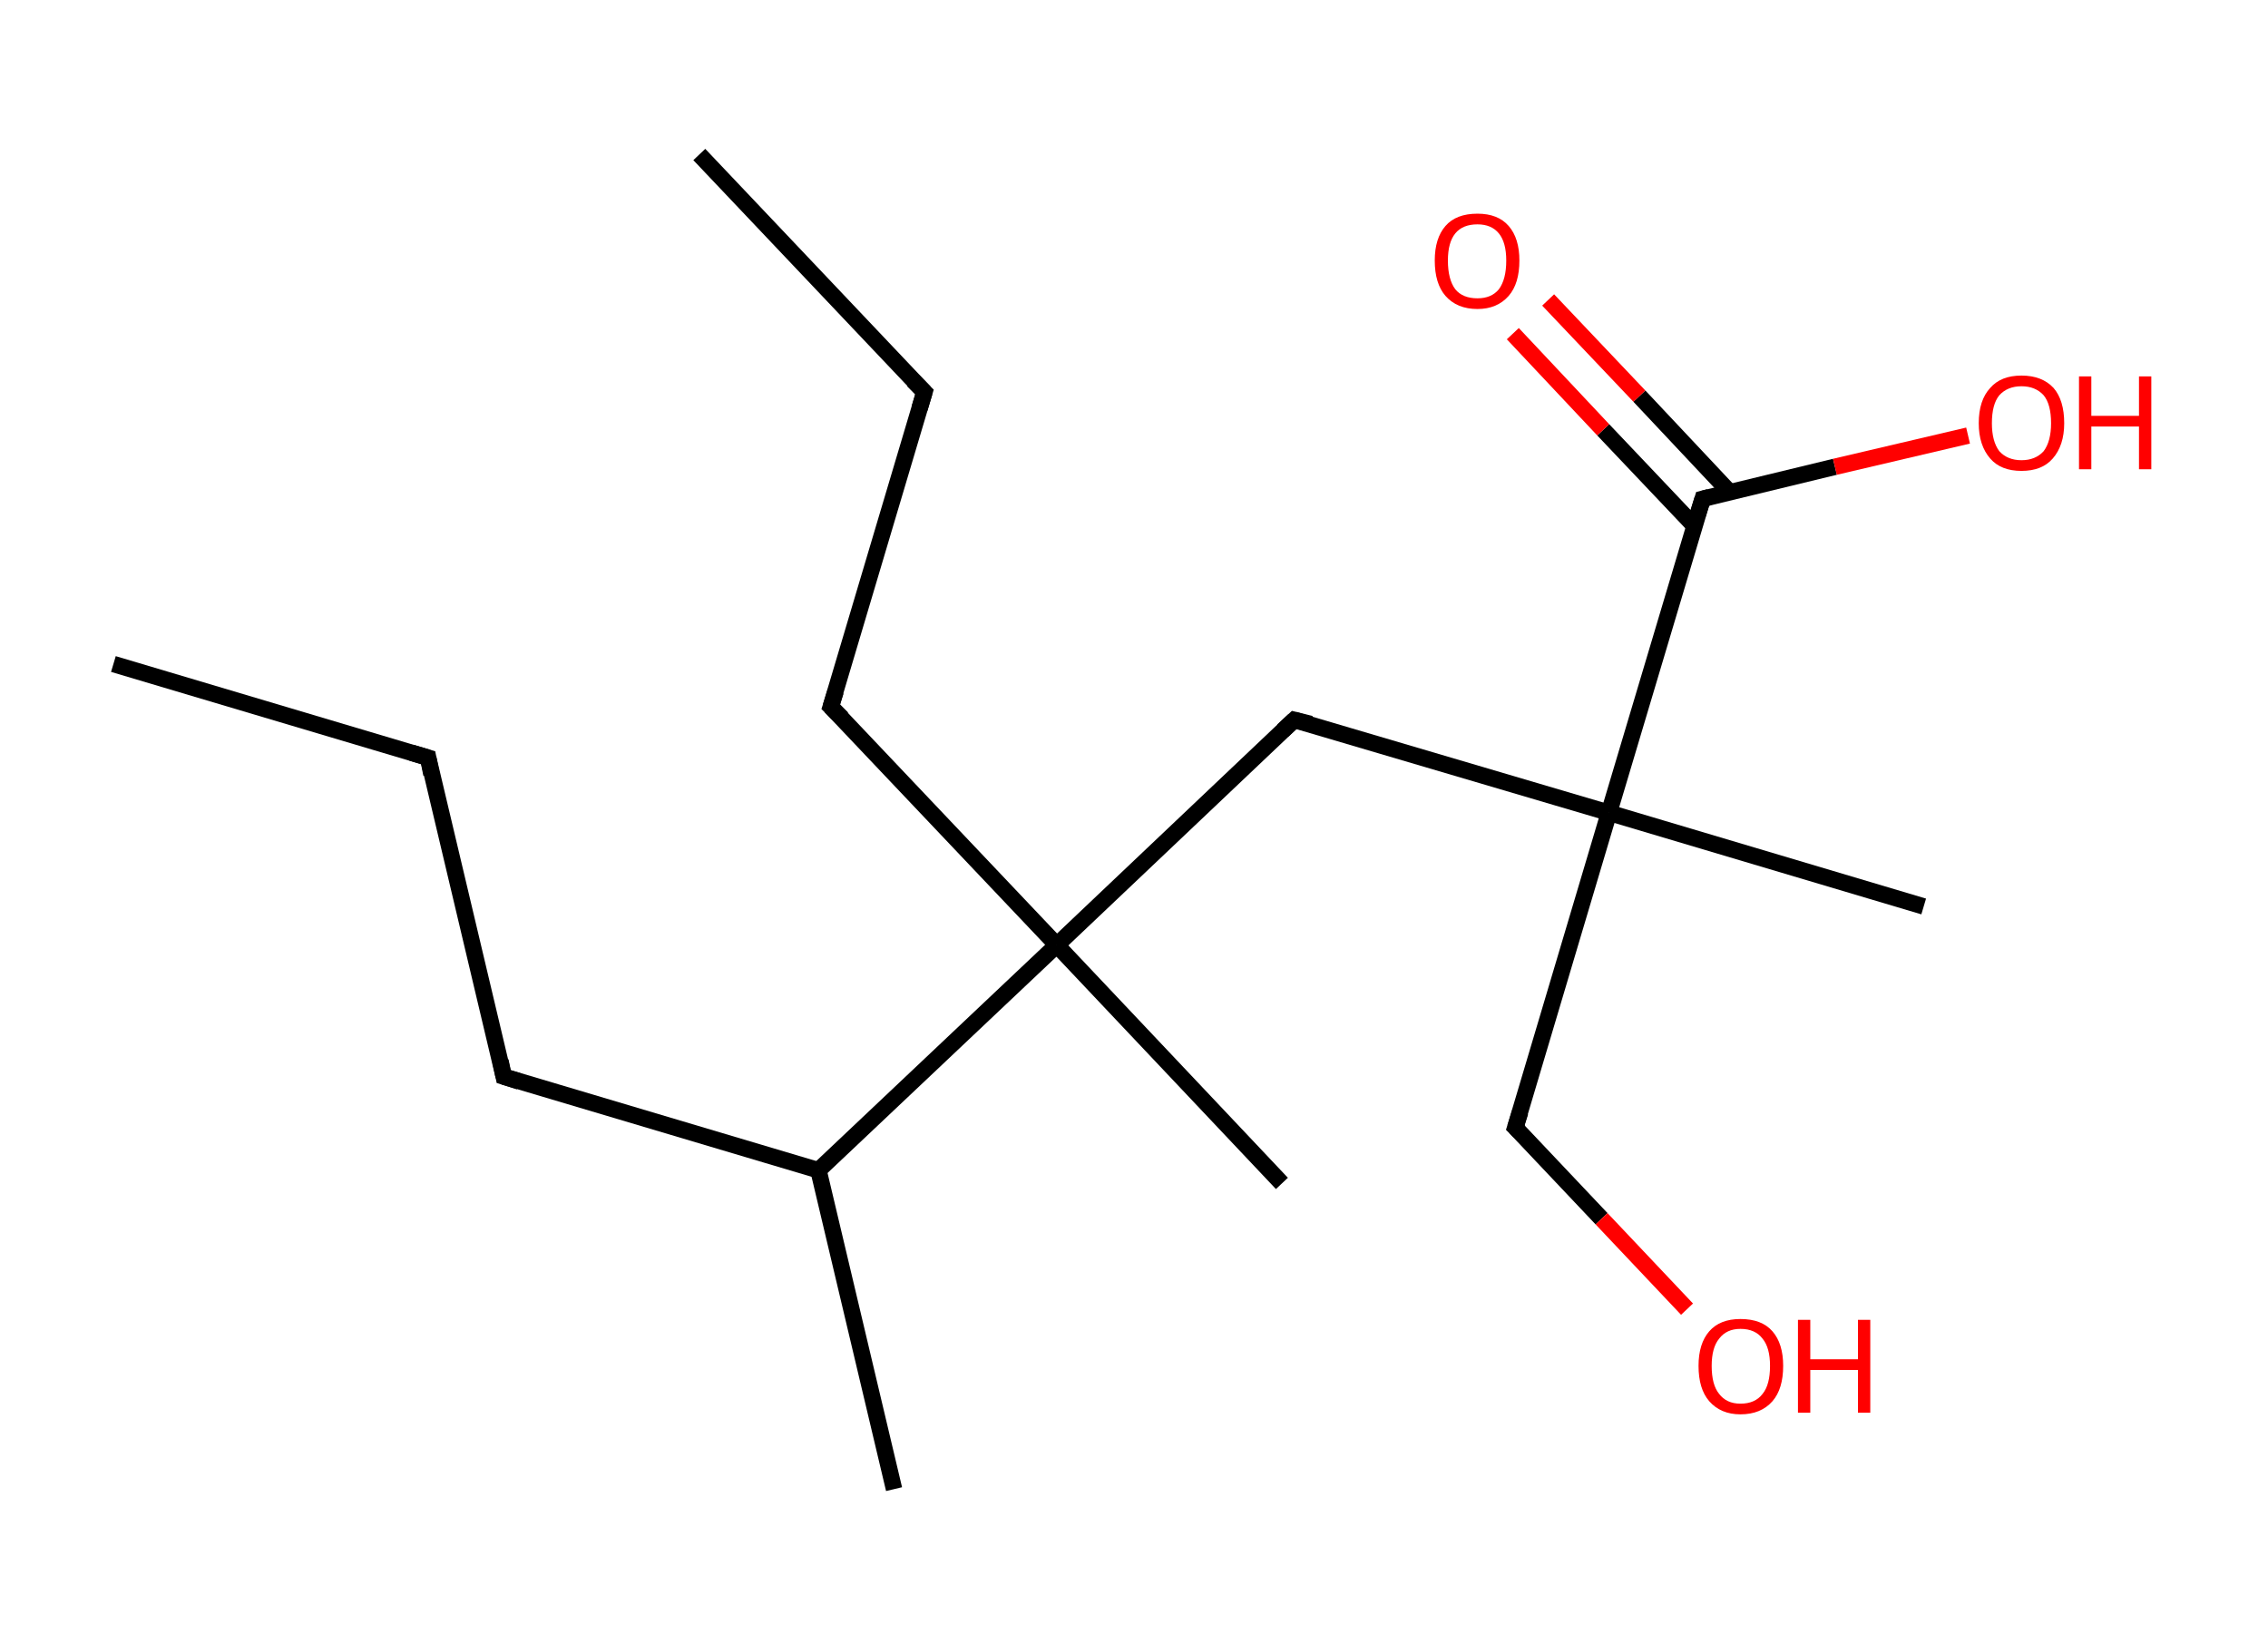 <?xml version='1.0' encoding='ASCII' standalone='yes'?>
<svg xmlns="http://www.w3.org/2000/svg" xmlns:rdkit="http://www.rdkit.org/xml" xmlns:xlink="http://www.w3.org/1999/xlink" version="1.1" baseProfile="full" xml:space="preserve" width="276px" height="200px" viewBox="0 0 276 200">
<!-- END OF HEADER -->
<rect style="opacity:1.0;fill:#FFFFFF;stroke:none" width="276.0" height="200.0" x="0.0" y="0.0"> </rect>
<path class="bond-0 atom-0 atom-1" d="M 13.8,80.8 L 52.1,92.2" style="fill:none;fill-rule:evenodd;stroke:#000000;stroke-width:2.0px;stroke-linecap:butt;stroke-linejoin:miter;stroke-opacity:1"/>
<path class="bond-1 atom-1 atom-2" d="M 52.1,92.2 L 61.3,131.0" style="fill:none;fill-rule:evenodd;stroke:#000000;stroke-width:2.0px;stroke-linecap:butt;stroke-linejoin:miter;stroke-opacity:1"/>
<path class="bond-2 atom-2 atom-3" d="M 61.3,131.0 L 99.6,142.4" style="fill:none;fill-rule:evenodd;stroke:#000000;stroke-width:2.0px;stroke-linecap:butt;stroke-linejoin:miter;stroke-opacity:1"/>
<path class="bond-3 atom-3 atom-4" d="M 99.6,142.4 L 108.8,181.2" style="fill:none;fill-rule:evenodd;stroke:#000000;stroke-width:2.0px;stroke-linecap:butt;stroke-linejoin:miter;stroke-opacity:1"/>
<path class="bond-4 atom-3 atom-5" d="M 99.6,142.4 L 128.6,115.0" style="fill:none;fill-rule:evenodd;stroke:#000000;stroke-width:2.0px;stroke-linecap:butt;stroke-linejoin:miter;stroke-opacity:1"/>
<path class="bond-5 atom-5 atom-6" d="M 128.6,115.0 L 156.0,144.0" style="fill:none;fill-rule:evenodd;stroke:#000000;stroke-width:2.0px;stroke-linecap:butt;stroke-linejoin:miter;stroke-opacity:1"/>
<path class="bond-6 atom-5 atom-7" d="M 128.6,115.0 L 101.1,86.0" style="fill:none;fill-rule:evenodd;stroke:#000000;stroke-width:2.0px;stroke-linecap:butt;stroke-linejoin:miter;stroke-opacity:1"/>
<path class="bond-7 atom-7 atom-8" d="M 101.1,86.0 L 112.5,47.7" style="fill:none;fill-rule:evenodd;stroke:#000000;stroke-width:2.0px;stroke-linecap:butt;stroke-linejoin:miter;stroke-opacity:1"/>
<path class="bond-8 atom-8 atom-9" d="M 112.5,47.7 L 85.1,18.8" style="fill:none;fill-rule:evenodd;stroke:#000000;stroke-width:2.0px;stroke-linecap:butt;stroke-linejoin:miter;stroke-opacity:1"/>
<path class="bond-9 atom-5 atom-10" d="M 128.6,115.0 L 157.5,87.6" style="fill:none;fill-rule:evenodd;stroke:#000000;stroke-width:2.0px;stroke-linecap:butt;stroke-linejoin:miter;stroke-opacity:1"/>
<path class="bond-10 atom-10 atom-11" d="M 157.5,87.6 L 195.8,98.9" style="fill:none;fill-rule:evenodd;stroke:#000000;stroke-width:2.0px;stroke-linecap:butt;stroke-linejoin:miter;stroke-opacity:1"/>
<path class="bond-11 atom-11 atom-12" d="M 195.8,98.9 L 234.1,110.3" style="fill:none;fill-rule:evenodd;stroke:#000000;stroke-width:2.0px;stroke-linecap:butt;stroke-linejoin:miter;stroke-opacity:1"/>
<path class="bond-12 atom-11 atom-13" d="M 195.8,98.9 L 184.4,137.2" style="fill:none;fill-rule:evenodd;stroke:#000000;stroke-width:2.0px;stroke-linecap:butt;stroke-linejoin:miter;stroke-opacity:1"/>
<path class="bond-13 atom-13 atom-14" d="M 184.4,137.2 L 194.9,148.3" style="fill:none;fill-rule:evenodd;stroke:#000000;stroke-width:2.0px;stroke-linecap:butt;stroke-linejoin:miter;stroke-opacity:1"/>
<path class="bond-13 atom-13 atom-14" d="M 194.9,148.3 L 205.3,159.3" style="fill:none;fill-rule:evenodd;stroke:#FF0000;stroke-width:2.0px;stroke-linecap:butt;stroke-linejoin:miter;stroke-opacity:1"/>
<path class="bond-14 atom-11 atom-15" d="M 195.8,98.9 L 207.2,60.7" style="fill:none;fill-rule:evenodd;stroke:#000000;stroke-width:2.0px;stroke-linecap:butt;stroke-linejoin:miter;stroke-opacity:1"/>
<path class="bond-15 atom-15 atom-16" d="M 210.5,59.9 L 199.5,48.2" style="fill:none;fill-rule:evenodd;stroke:#000000;stroke-width:2.0px;stroke-linecap:butt;stroke-linejoin:miter;stroke-opacity:1"/>
<path class="bond-15 atom-15 atom-16" d="M 199.5,48.2 L 188.4,36.5" style="fill:none;fill-rule:evenodd;stroke:#FF0000;stroke-width:2.0px;stroke-linecap:butt;stroke-linejoin:miter;stroke-opacity:1"/>
<path class="bond-15 atom-15 atom-16" d="M 206.2,64.0 L 195.1,52.3" style="fill:none;fill-rule:evenodd;stroke:#000000;stroke-width:2.0px;stroke-linecap:butt;stroke-linejoin:miter;stroke-opacity:1"/>
<path class="bond-15 atom-15 atom-16" d="M 195.1,52.3 L 184.1,40.6" style="fill:none;fill-rule:evenodd;stroke:#FF0000;stroke-width:2.0px;stroke-linecap:butt;stroke-linejoin:miter;stroke-opacity:1"/>
<path class="bond-16 atom-15 atom-17" d="M 207.2,60.7 L 223.3,56.8" style="fill:none;fill-rule:evenodd;stroke:#000000;stroke-width:2.0px;stroke-linecap:butt;stroke-linejoin:miter;stroke-opacity:1"/>
<path class="bond-16 atom-15 atom-17" d="M 223.3,56.8 L 239.5,53.0" style="fill:none;fill-rule:evenodd;stroke:#FF0000;stroke-width:2.0px;stroke-linecap:butt;stroke-linejoin:miter;stroke-opacity:1"/>
<path d="M 50.1,91.6 L 52.1,92.2 L 52.5,94.2" style="fill:none;stroke:#000000;stroke-width:2.0px;stroke-linecap:butt;stroke-linejoin:miter;stroke-opacity:1;"/>
<path d="M 60.9,129.1 L 61.3,131.0 L 63.2,131.6" style="fill:none;stroke:#000000;stroke-width:2.0px;stroke-linecap:butt;stroke-linejoin:miter;stroke-opacity:1;"/>
<path d="M 102.5,87.4 L 101.1,86.0 L 101.7,84.1" style="fill:none;stroke:#000000;stroke-width:2.0px;stroke-linecap:butt;stroke-linejoin:miter;stroke-opacity:1;"/>
<path d="M 111.9,49.7 L 112.5,47.7 L 111.1,46.3" style="fill:none;stroke:#000000;stroke-width:2.0px;stroke-linecap:butt;stroke-linejoin:miter;stroke-opacity:1;"/>
<path d="M 156.1,88.9 L 157.5,87.6 L 159.5,88.1" style="fill:none;stroke:#000000;stroke-width:2.0px;stroke-linecap:butt;stroke-linejoin:miter;stroke-opacity:1;"/>
<path d="M 185.0,135.3 L 184.4,137.2 L 184.9,137.7" style="fill:none;stroke:#000000;stroke-width:2.0px;stroke-linecap:butt;stroke-linejoin:miter;stroke-opacity:1;"/>
<path d="M 206.6,62.6 L 207.2,60.7 L 208.0,60.5" style="fill:none;stroke:#000000;stroke-width:2.0px;stroke-linecap:butt;stroke-linejoin:miter;stroke-opacity:1;"/>
<path class="atom-14" d="M 206.7 166.2 Q 206.7 163.5, 208.0 162.0 Q 209.3 160.5, 211.8 160.5 Q 214.4 160.5, 215.7 162.0 Q 217.0 163.5, 217.0 166.2 Q 217.0 169.0, 215.7 170.5 Q 214.3 172.1, 211.8 172.1 Q 209.4 172.1, 208.0 170.5 Q 206.7 169.0, 206.7 166.2 M 211.8 170.8 Q 213.6 170.8, 214.5 169.6 Q 215.4 168.5, 215.4 166.2 Q 215.4 164.0, 214.5 162.9 Q 213.6 161.7, 211.8 161.7 Q 210.1 161.7, 209.2 162.9 Q 208.3 164.0, 208.3 166.2 Q 208.3 168.5, 209.2 169.6 Q 210.1 170.8, 211.8 170.8 " fill="#FF0000"/>
<path class="atom-14" d="M 218.8 160.6 L 220.3 160.6 L 220.3 165.4 L 226.1 165.4 L 226.1 160.6 L 227.6 160.6 L 227.6 171.9 L 226.1 171.9 L 226.1 166.7 L 220.3 166.7 L 220.3 171.9 L 218.8 171.9 L 218.8 160.6 " fill="#FF0000"/>
<path class="atom-16" d="M 174.6 31.7 Q 174.6 29.0, 175.9 27.5 Q 177.2 26.0, 179.8 26.0 Q 182.3 26.0, 183.6 27.5 Q 184.9 29.0, 184.9 31.7 Q 184.9 34.5, 183.6 36.0 Q 182.2 37.6, 179.8 37.6 Q 177.3 37.6, 175.9 36.0 Q 174.6 34.5, 174.6 31.7 M 179.8 36.3 Q 181.5 36.3, 182.4 35.2 Q 183.3 34.0, 183.3 31.7 Q 183.3 29.5, 182.4 28.4 Q 181.5 27.3, 179.8 27.3 Q 178.0 27.3, 177.1 28.4 Q 176.2 29.5, 176.2 31.7 Q 176.2 34.0, 177.1 35.2 Q 178.0 36.3, 179.8 36.3 " fill="#FF0000"/>
<path class="atom-17" d="M 240.8 51.5 Q 240.8 48.7, 242.2 47.2 Q 243.5 45.7, 246.0 45.7 Q 248.5 45.7, 249.9 47.2 Q 251.2 48.7, 251.2 51.5 Q 251.2 54.2, 249.8 55.8 Q 248.5 57.3, 246.0 57.3 Q 243.5 57.3, 242.2 55.8 Q 240.8 54.2, 240.8 51.5 M 246.0 56.0 Q 247.7 56.0, 248.7 54.9 Q 249.6 53.7, 249.6 51.5 Q 249.6 49.2, 248.7 48.1 Q 247.7 47.0, 246.0 47.0 Q 244.3 47.0, 243.3 48.1 Q 242.4 49.2, 242.4 51.5 Q 242.4 53.7, 243.3 54.9 Q 244.3 56.0, 246.0 56.0 " fill="#FF0000"/>
<path class="atom-17" d="M 253.0 45.8 L 254.5 45.8 L 254.5 50.6 L 260.3 50.6 L 260.3 45.8 L 261.8 45.8 L 261.8 57.1 L 260.3 57.1 L 260.3 51.9 L 254.5 51.9 L 254.5 57.1 L 253.0 57.1 L 253.0 45.8 " fill="#FF0000"/>
</svg>
